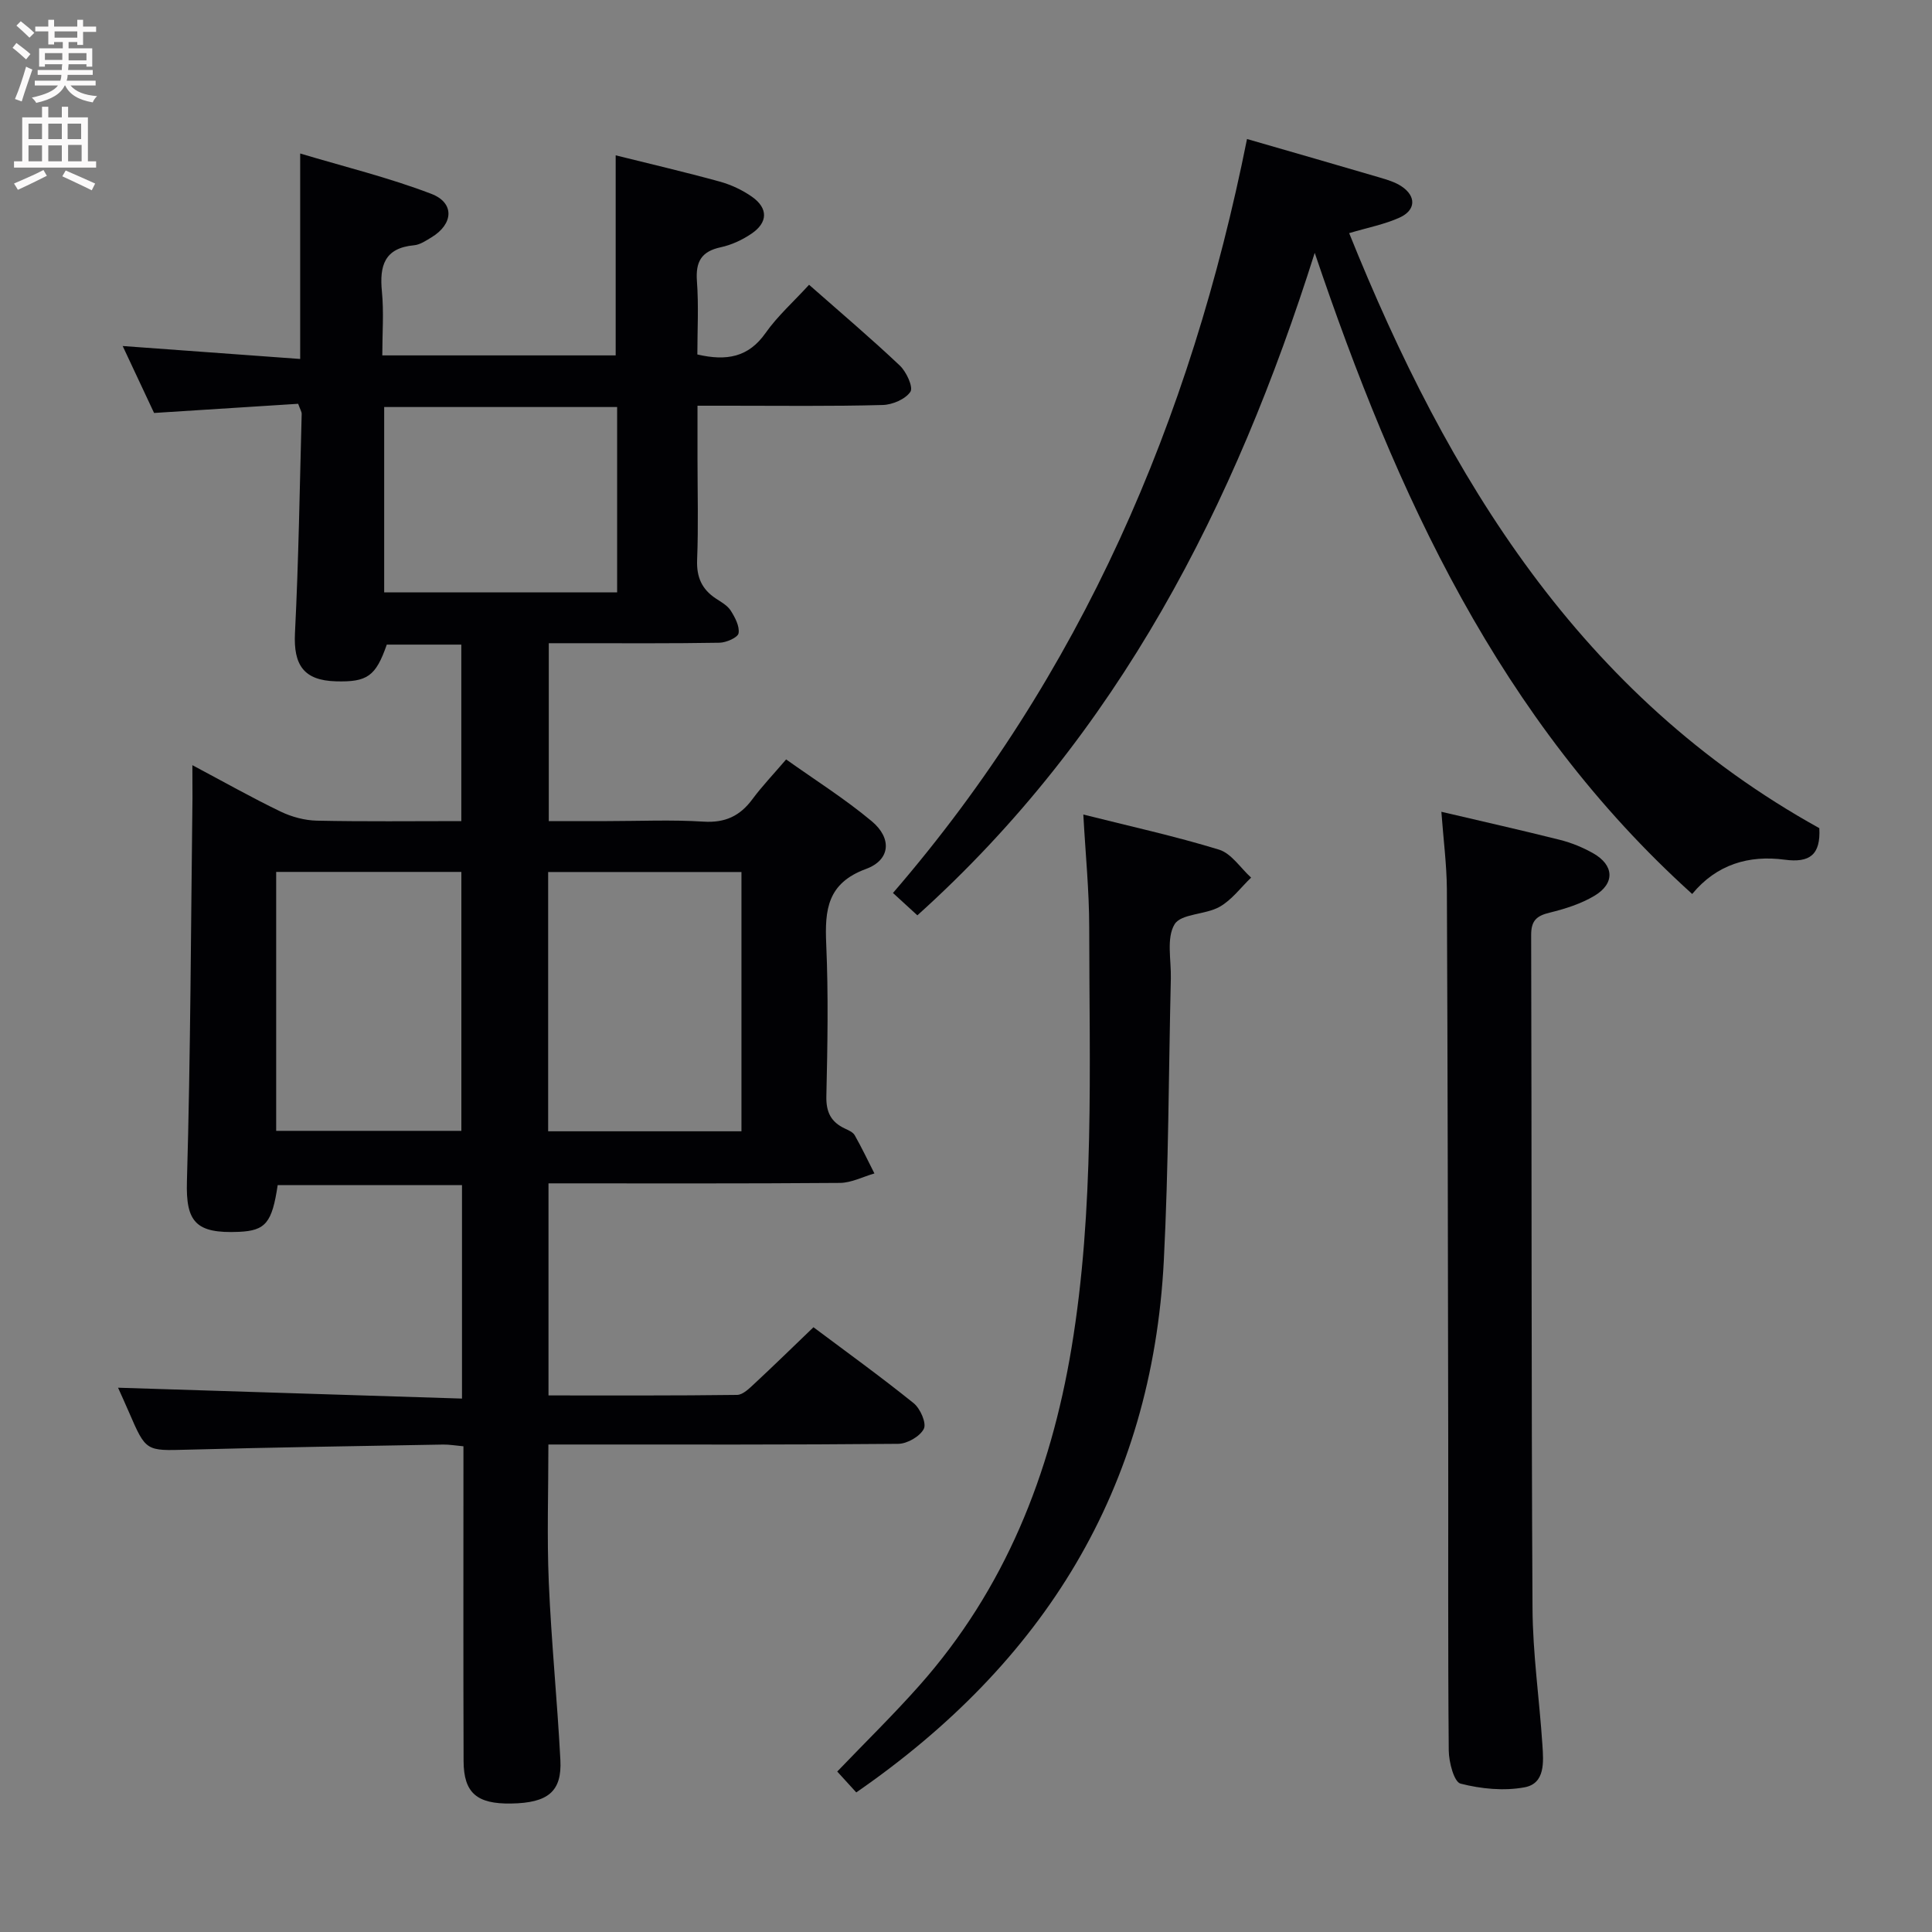 <svg enable-background="new 0 0 400 400" viewBox="0 0 400 400" xmlns="http://www.w3.org/2000/svg"><rect x="0" y="0" width="400" height="400" fill="#808080" stroke="none"/><g fill="#010104"><path d="m39.83 158.42c6.58 3.5 12.32 6.74 18.25 9.6 2.3 1.11 5.01 1.84 7.54 1.89 9.82.21 19.65.09 29.89.09 0-12.21 0-24.23 0-36.54-5.23 0-10.33 0-15.43 0-2.28 6.54-4.02 7.79-10.56 7.6-6.62-.19-8.78-3.36-8.45-9.99.76-15.11.98-30.24 1.39-45.37.01-.45-.31-.92-.73-2.1-9.6.61-19.35 1.23-29.83 1.9-1.88-4.01-4.03-8.6-6.5-13.86 12.6.92 24.55 1.79 36.75 2.68 0-14.3 0-27.73 0-42.54 9.11 2.73 18.34 4.98 27.14 8.35 4.89 1.87 4.58 6.27.04 9.01-1.13.68-2.36 1.53-3.61 1.64-6.15.57-7.17 4.26-6.65 9.58.42 4.26.08 8.59.08 13.22h48.32c0-13.73 0-27.45 0-41.42 7.11 1.77 14.36 3.46 21.52 5.43 2.36.65 4.72 1.75 6.72 3.16 3.36 2.38 3.29 5.33-.15 7.65-1.89 1.28-4.11 2.31-6.33 2.79-4.02.86-5.23 2.99-4.94 7 .38 5.1.09 10.25.09 15.2 6.08 1.41 10.59.57 14.11-4.43 2.46-3.5 5.74-6.42 9.02-10 6.73 5.93 12.92 11.17 18.8 16.74 1.36 1.29 2.81 4.46 2.18 5.41-1.03 1.54-3.72 2.69-5.74 2.74-10.64.29-21.3.15-31.97.15-1.82 0-3.65 0-6.37 0v10.92c0 7 .2 14.01-.08 20.99-.14 3.57.97 6.08 3.87 8 1.11.73 2.4 1.44 3.08 2.5.89 1.4 1.88 3.25 1.63 4.7-.15.88-2.54 1.93-3.93 1.96-9.83.17-19.66.1-29.49.1-1.82 0-3.63 0-5.87 0v36.83h12.07c6.67 0 13.35-.31 19.99.11 4.47.28 7.54-1.18 10.11-4.66 1.97-2.66 4.28-5.07 6.97-8.22 6.03 4.29 12.19 8.17 17.73 12.8 4.22 3.53 3.87 8.01-1.18 9.87-8.03 2.95-8.56 8.45-8.25 15.55.46 10.48.27 20.99.03 31.49-.08 3.31.95 5.36 3.83 6.71.74.35 1.67.74 2.04 1.39 1.46 2.58 2.74 5.27 4.08 7.91-2.38.68-4.76 1.94-7.15 1.96-19.98.16-39.97.09-60.33.09v43.91c13.15 0 26.1.06 39.05-.11 1.22-.02 2.55-1.37 3.6-2.34 4-3.72 7.91-7.54 12.21-11.67 6.8 5.09 13.92 10.23 20.75 15.73 1.36 1.1 2.69 4.12 2.1 5.3-.79 1.57-3.44 3.1-5.31 3.11-22.16.21-44.32.14-66.49.14-1.82 0-3.64 0-5.93 0 0 9.68-.32 19.11.08 28.51.52 12.28 1.76 24.53 2.4 36.81.34 6.54-2.58 8.89-10.19 9.01-7.1.12-9.82-2.19-9.85-8.78-.07-19.83-.03-39.66-.03-59.49 0-1.8 0-3.61 0-5.69-1.65-.15-2.93-.38-4.2-.36-17.64.32-35.28.58-52.91 1.06-8.62.23-8.61.41-12.13-7.74-.85-1.97-1.75-3.93-2.27-5.09 23.51.74 47.19 1.49 71.21 2.25 0-15.32 0-29.57 0-44.19-12.71 0-25.43 0-38.16 0-1.16 7.76-2.48 9.43-8.03 9.67-8.94.39-11-2.06-10.76-10.43.76-26.46.82-52.94 1.15-79.42 0-1.94-.02-3.89-.02-6.77zm113.68 75.8c0-18.08 0-35.79 0-53.68-13.51 0-26.7 0-40.02 0v53.68zm-96.33-.09h38.34c0-18.19 0-35.92 0-53.61-13 0-25.59 0-38.34 0zm70.59-149.86c-16.31 0-32.19 0-48.23 0v38.38h48.23c0-12.84 0-25.41 0-38.38z"/><path d="m258.18 28.78c9.58 2.77 18.5 5.33 27.4 7.95 1.58.47 3.24.95 4.59 1.85 3.07 2.04 2.99 4.93-.4 6.47-3.11 1.41-6.56 2.06-10.44 3.22 20.44 50.79 47.88 95.78 97.34 123.19.3 5.52-1.99 7.22-7.17 6.53-7.41-.99-14.09.96-19.15 7.1-39.97-36.08-61.27-82.82-78.15-132.74-16.5 52.17-40.56 99.63-82.27 137.16-1.6-1.47-3.25-2.98-5.05-4.63 39-45.19 61.65-97.87 73.3-156.1z"/><path d="m298.42 168.07c8.42 1.98 16.5 3.79 24.53 5.81 2.39.6 4.76 1.57 6.9 2.78 4.36 2.47 4.55 6.27.22 8.83-2.8 1.66-6.07 2.69-9.26 3.47-2.7.66-3.81 1.67-3.8 4.63.13 46.45.02 92.91.28 139.36.05 9.45 1.43 18.88 2.05 28.33.23 3.48.61 7.96-3.68 8.76-4.28.8-9.03.33-13.27-.76-1.35-.35-2.42-4.46-2.44-6.85-.19-21.48-.08-42.96-.11-64.44-.06-37.96-.11-75.92-.28-113.88-.04-5.12-.71-10.23-1.14-16.04z"/><path d="m177.28 371.1c-1.44-1.58-2.77-3.04-3.94-4.32 5.79-6.04 11.6-11.72 16.97-17.77 17.76-20 27.19-43.84 31.53-69.9 4.8-28.87 3.69-58.02 3.67-87.09 0-7.57-.77-15.14-1.22-23.38 9.62 2.42 18.97 4.47 28.1 7.27 2.56.79 4.44 3.8 6.64 5.79-2.15 2.06-4.01 4.63-6.53 6.05-2.94 1.66-7.98 1.39-9.32 3.62-1.72 2.85-.68 7.38-.77 11.19-.46 19.46-.46 38.93-1.45 58.36-2.41 47.39-24.9 83.39-63.68 110.18z"/></g><path d="m2.6 9.9.8-1c.9.7 1.9 1.4 2.9 2.3l-.9 1.1c-1.1-1-2-1.8-2.8-2.4zm.5 10.6c.9-2.1 1.6-4.3 2.3-6.7.4.2.8.4 1.3.6-.7 2.1-1.5 4.3-2.2 6.6zm.3-15.2.9-.9c1 .8 2 1.6 2.8 2.4l-1 1c-.9-.9-1.8-1.7-2.7-2.5zm12.6-1.2h1.2v1.4h2.7v1.1h-2.7v2.7h-1.2v-.6h-1.8v1.3h4.9v3.8h-1.2v-.5h-3.7c0 .4-.1.9-.1 1.2h5.1v1h-5.2c0 .5-.1.9-.2 1.2h6v1h-5.2c1.1 1.3 2.9 2 5.5 2.2-.4.4-.7.8-.9 1.3-2.9-.5-4.8-1.6-5.7-3.5h-.1c-.8 1.7-2.7 2.9-5.9 3.6-.2-.4-.6-.8-.9-1.1 2.8-.6 4.6-1.4 5.4-2.5h-4.8v-1h5.3c.1-.3.2-.7.2-1.2h-4.9v-1h5c0-.4 0-.8.1-1.2h-3.6v.5h-1.2v-3.8h4.9v-1.3h-1.8v.5h-1.2v-2.7h-2.7v-1h2.7v-1.4h1.2v1.4h4.8zm-6.7 8.3h3.6c0-.4 0-.9 0-1.4h-3.6zm1.9-4.6h4.8v-1.3h-4.7v1.3zm6.7 3.2h-3.7v1.5h3.7z" fill="#fbfafa"/><path d="m8.7 22.1h1.3v2.2h2.8v-2.2h1.3v2.2h4.1v9.1h1.7v1.3h-17v-1.3h1.7v-9.1h4.1zm.3 13.1.7 1.2c-1.8.9-3.8 1.9-6 2.9-.2-.4-.5-.8-.8-1.3 2.3-1 4.4-1.9 6.1-2.8zm-3.1-6.4h2.8v-3.2h-2.8zm0 4.6h2.8v-3.3h-2.8zm4.1-4.6h2.8v-3.2h-2.8zm0 4.6h2.8v-3.3h-2.8zm3.6 1.9c2.1.9 4.1 1.8 6.1 2.7l-.7 1.4c-2.2-1.1-4.2-2-6.1-2.9zm3.2-9.7h-2.8v3.2h2.8zm-2.7 7.8h2.8v-3.4h-2.8z" fill="#fbfafa"/></svg>